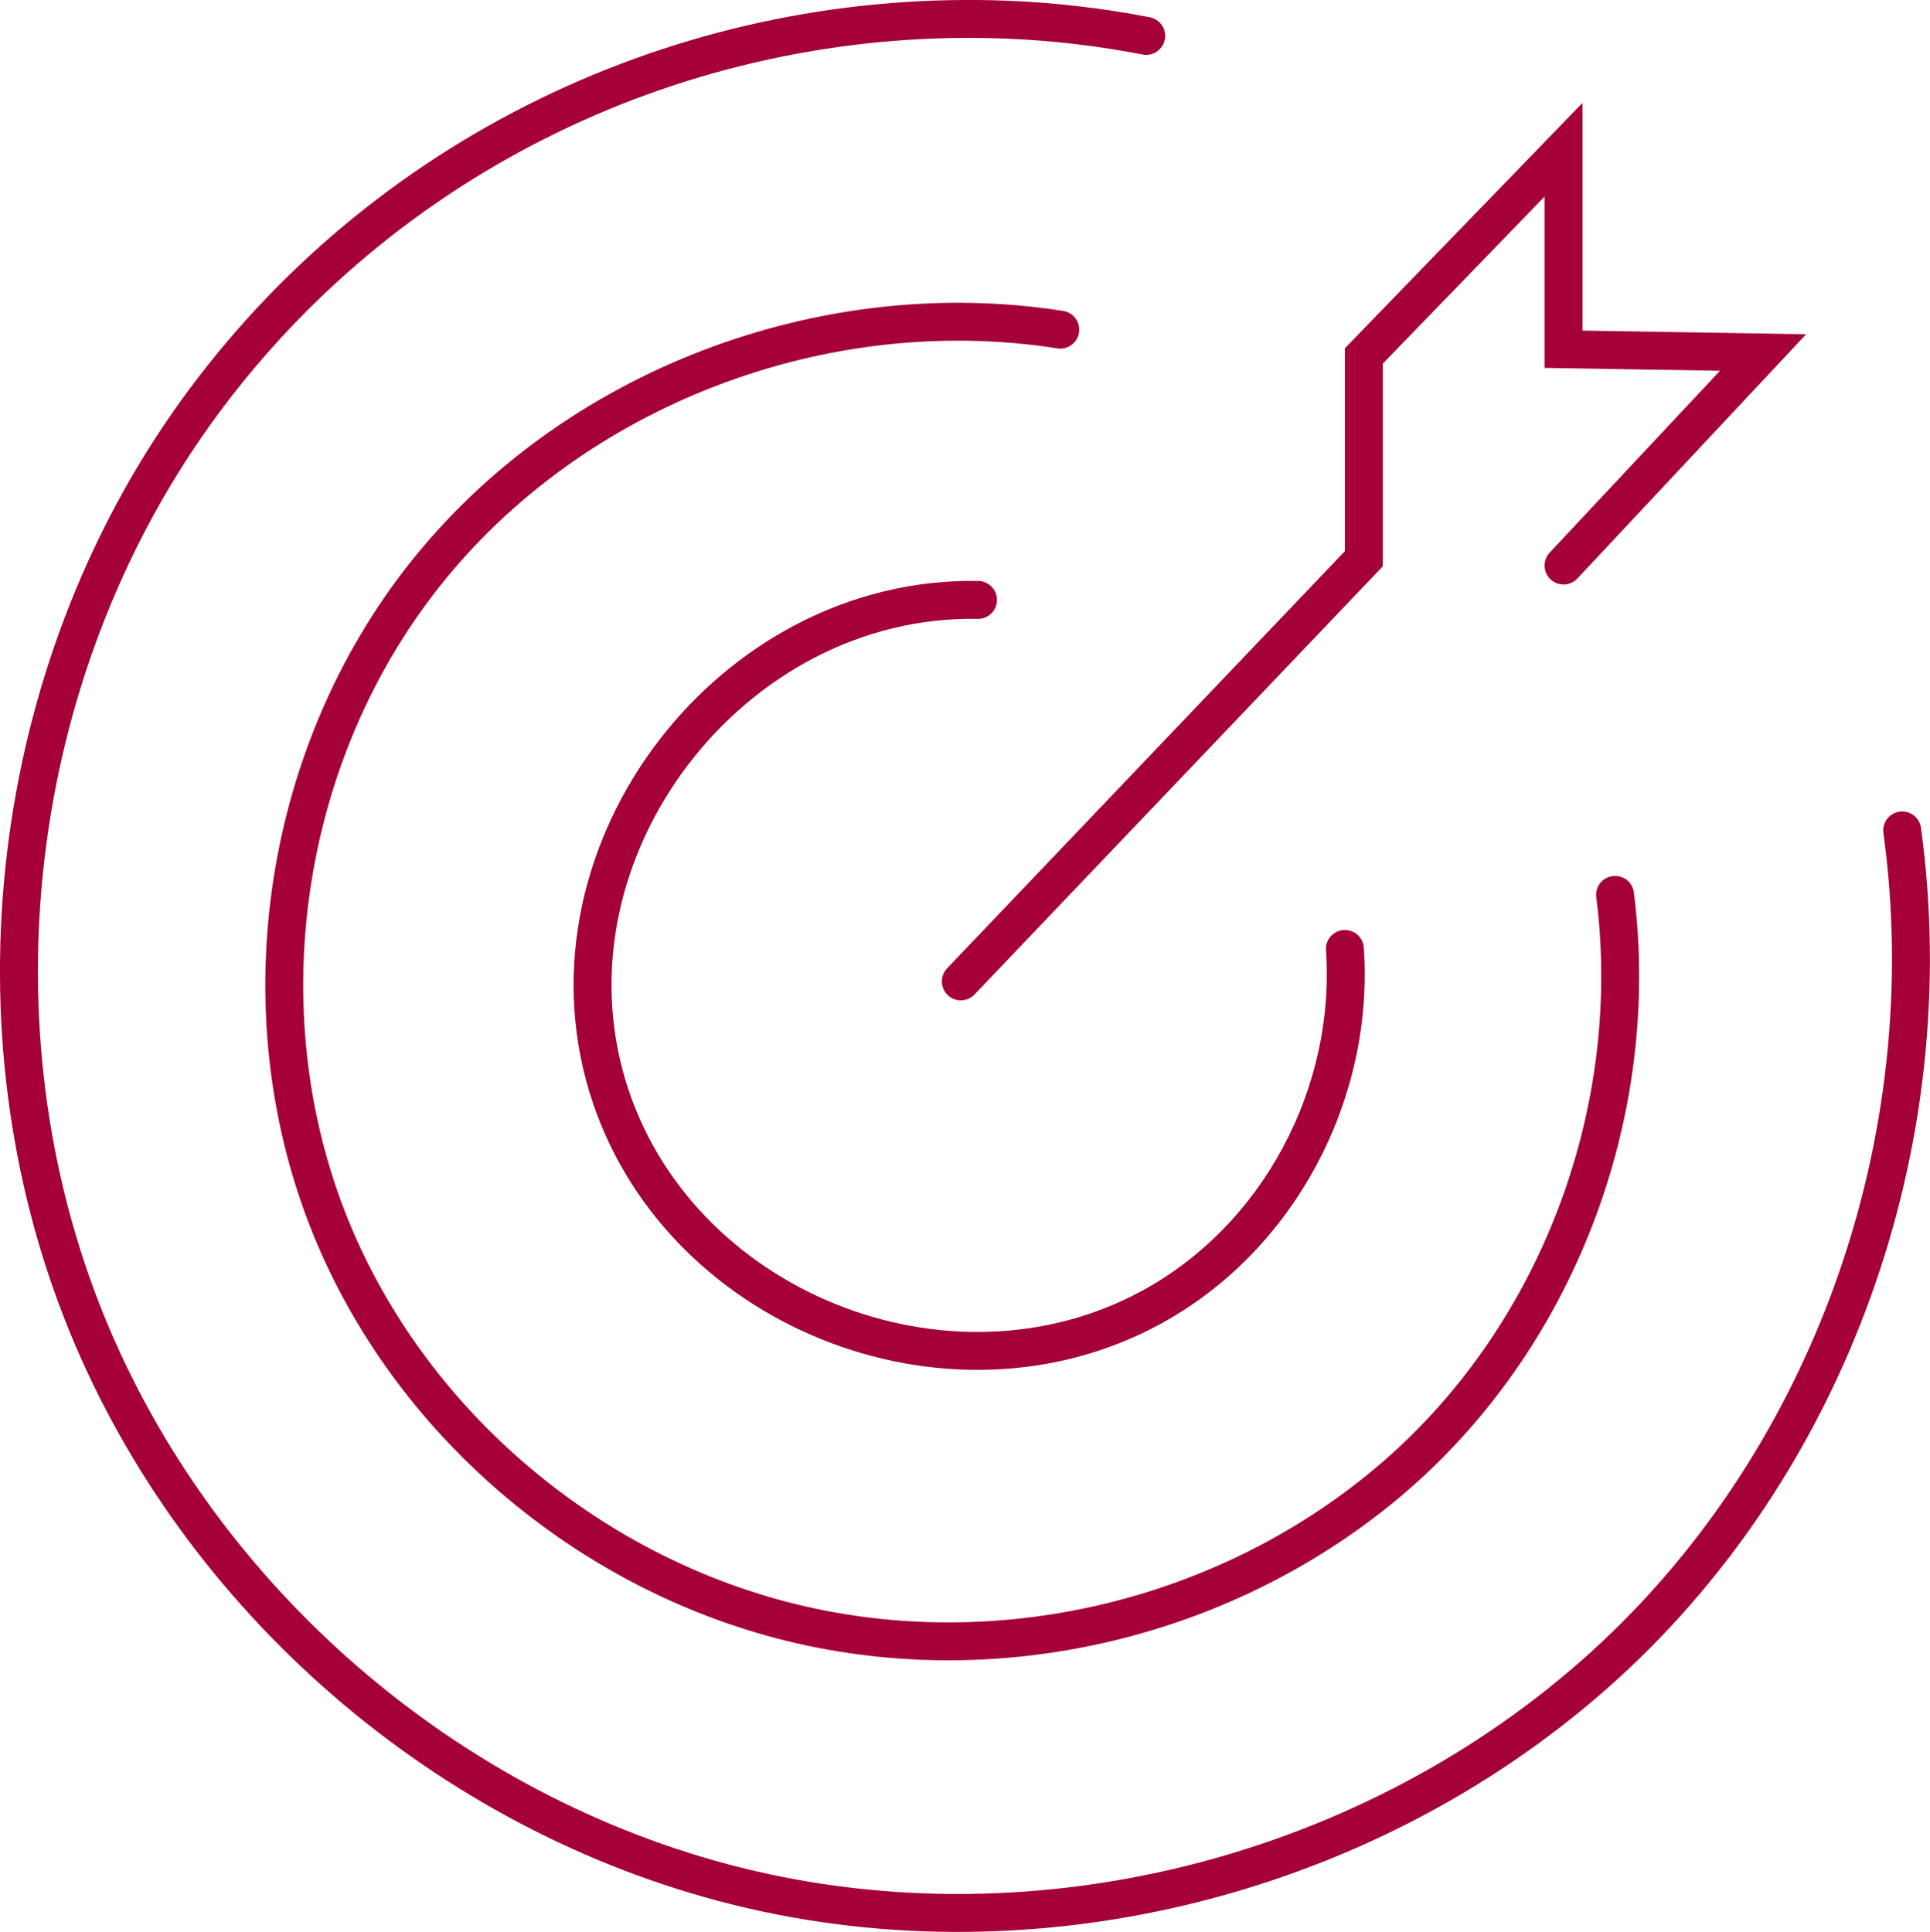 <?xml version="1.0" encoding="UTF-8"?>
<svg id="Layer_2" xmlns="http://www.w3.org/2000/svg" viewBox="0 0 152.72 152.9">
  <defs>
    <style>
      .cls-1 {
        fill: none;
        stroke: #A50038;
        stroke-linecap: round;
        stroke-miterlimit: 10;
        stroke-width: 3px;
      }
    </style>
  </defs>
  <g id="Layer_3">
    <g>
      <polyline class="cls-1" points="76.03 77.67 107.92 44.22 107.92 28.17 123.72 11.85 123.72 27.64 139.51 27.9 123.72 44.76"/>
      <path class="cls-1" d="M150.52,65.72c3.38,24.59-5.73,50.44-24.45,66.88-18.49,16.24-44.99,22.74-68.83,16.4-22.79-6.06-42.25-23.32-50.8-45.32C-2.72,80.08,1.05,52.1,16.13,31.77S55.29.57,79.74,1.56c3.68.15,7.34.58,10.96,1.28"/>
      <path class="cls-1" d="M77.39,47.48c-19.51-.36-35,19.77-29.31,38.52,5.33,17.55,26.89,26.19,42.96,17.5,10.15-5.49,16.17-16.96,15.38-28.4"/>
      <path class="cls-1" d="M127.8,70.82c2.2,17.3-4.64,35.33-18.04,46.55s-32.03,15.31-48.75,10.62c-16.02-4.49-29.71-16.77-35.45-32.45-6.07-16.59-2.98-36.05,7.95-49.93,11.75-14.93,31.69-22.46,50.39-19.52"/>
    </g>
  </g>
</svg>
